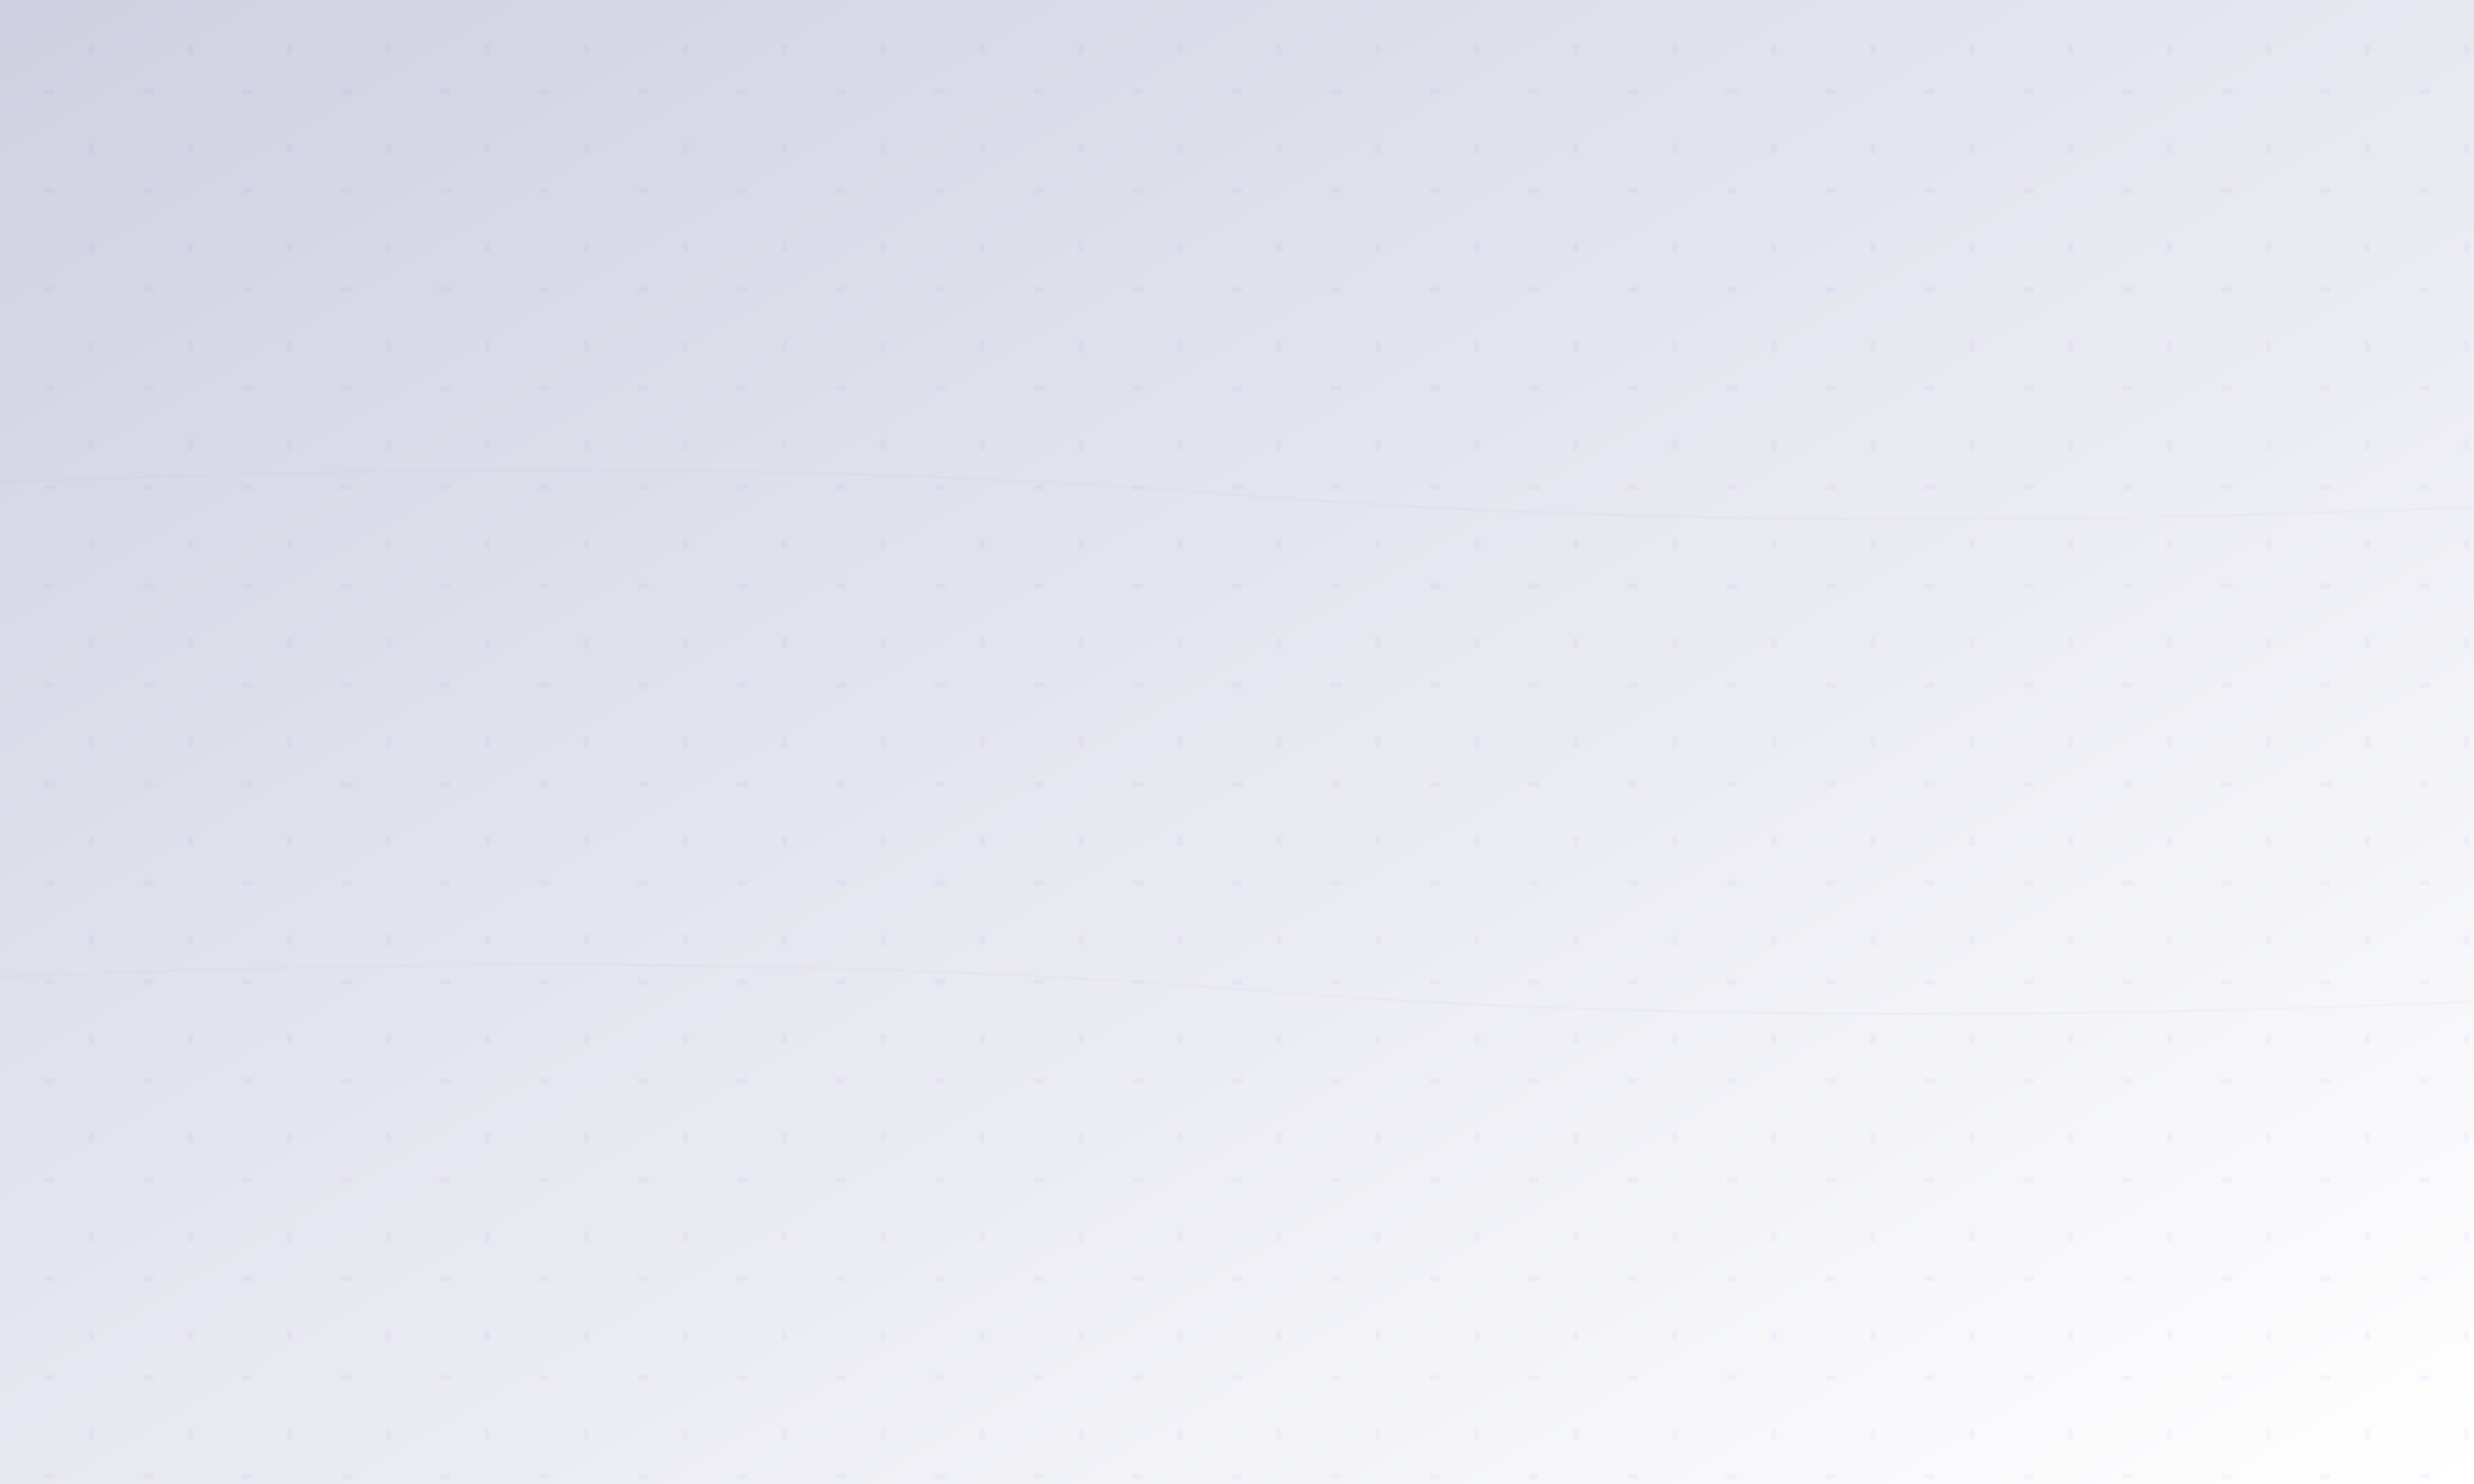 <svg xmlns="http://www.w3.org/2000/svg" viewBox="0 0 1000 600">
  <!-- Soft gradient background -->
  <defs>
    <linearGradient id="softGradient" x1="0%" y1="0%" x2="100%" y2="100%">
      <stop offset="0%" style="stop-color:rgb(195, 197, 218);stop-opacity:.8" />
      <stop offset="100%" style="stop-color:rgb(255,255,255);stop-opacity:0.8" />
    </linearGradient>
    
    <!-- Pattern for subtle crosses -->
    <pattern id="crossPattern" x="0" y="0" width="40" height="40" patternUnits="userSpaceOnUse">
      <path d="M36,18 L38,18 L38,22 L36,22 Z M18,36 L18,38 L22,38 L22,36 Z" 
            fill="#6b43ff" fill-opacity="0.05" />
    </pattern>
  </defs>
  
  <!-- Base background with gradient -->
  <rect width="100%" height="100%" fill="url(#softGradient)" />
  
  <!-- Overlay with subtle pattern -->
  <rect width="100%" height="100%" fill="url(#crossPattern)" />
  
  <!-- Very subtle curved lines -->
  <path d="M-100,200 Q250,180 500,200 T1100,200" 
        fill="none" stroke="#6b43ff" stroke-width="1" stroke-opacity="0.03" />
  <path d="M-100,400 Q250,380 500,400 T1100,400" 
        fill="none" stroke="#6b43ff" stroke-width="1" stroke-opacity="0.03" />
</svg>